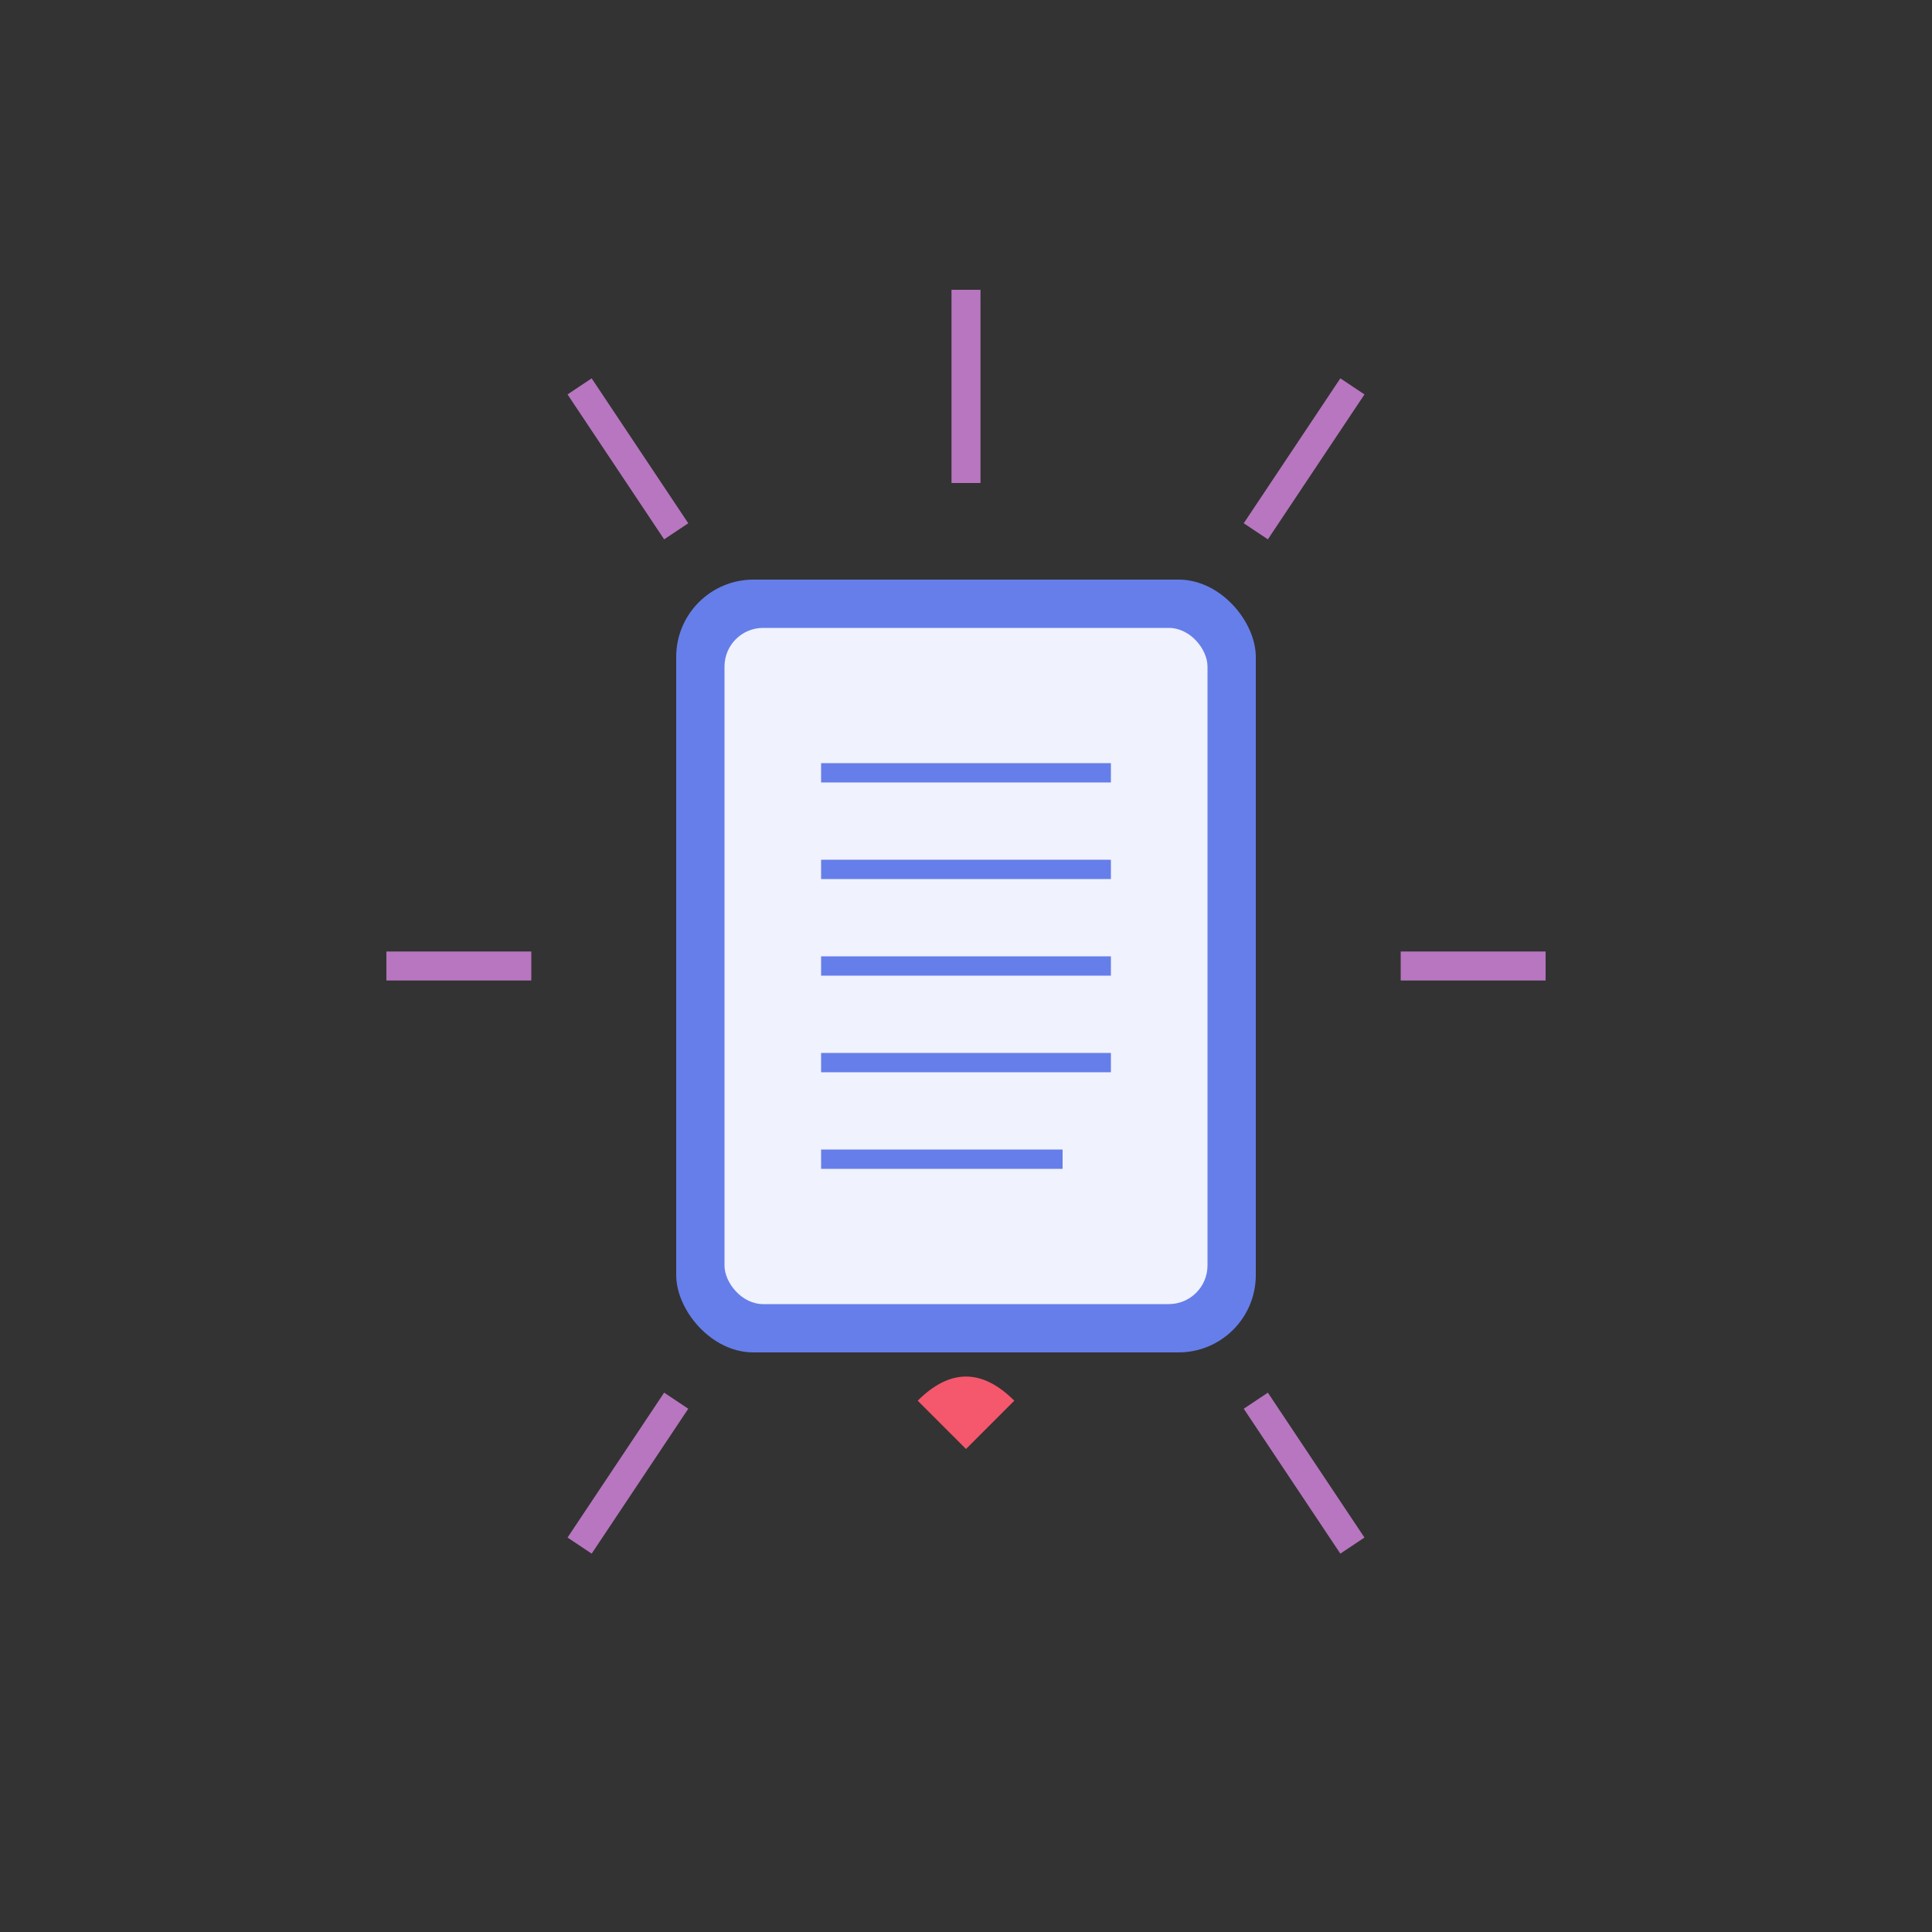 <svg width="200" height="200" viewBox="0 0 200 200" xmlns="http://www.w3.org/2000/svg">
  <rect x="0" y="0" width="200" height="200" fill="#333333" stroke="none"/>
  <!-- Completely transparent background -->
  
  <!-- Book symbol with transparent background -->
  <rect x="70" y="60" width="60" height="80" rx="8" fill="#667eea"/>
  <rect x="75" y="65" width="50" height="70" rx="4" fill="rgba(255,255,255,0.9)"/>
  
  <!-- Pages -->
  <line x1="85" y1="80" x2="115" y2="80" stroke="#667eea" stroke-width="2"/>
  <line x1="85" y1="90" x2="115" y2="90" stroke="#667eea" stroke-width="2"/>
  <line x1="85" y1="100" x2="115" y2="100" stroke="#667eea" stroke-width="2"/>
  <line x1="85" y1="110" x2="115" y2="110" stroke="#667eea" stroke-width="2"/>
  <line x1="85" y1="120" x2="110" y2="120" stroke="#667eea" stroke-width="2"/>
  
  <!-- Light rays -->
  <g stroke="#f093fb" stroke-width="3" opacity="0.7">
    <line x1="100" y1="30" x2="100" y2="50"/>
    <line x1="140" y1="40" x2="130" y2="55"/>
    <line x1="160" y1="100" x2="145" y2="100"/>
    <line x1="140" y1="160" x2="130" y2="145"/>
    <line x1="60" y1="160" x2="70" y2="145"/>
    <line x1="40" y1="100" x2="55" y2="100"/>
    <line x1="60" y1="40" x2="70" y2="55"/>
  </g>
  
  <!-- Heart symbol at bottom -->
  <path d="M100 150 L95 145 Q90 140 95 145 Q100 140 105 145 Q110 140 105 145 L100 150 Z" fill="#f5576c"/>
</svg>